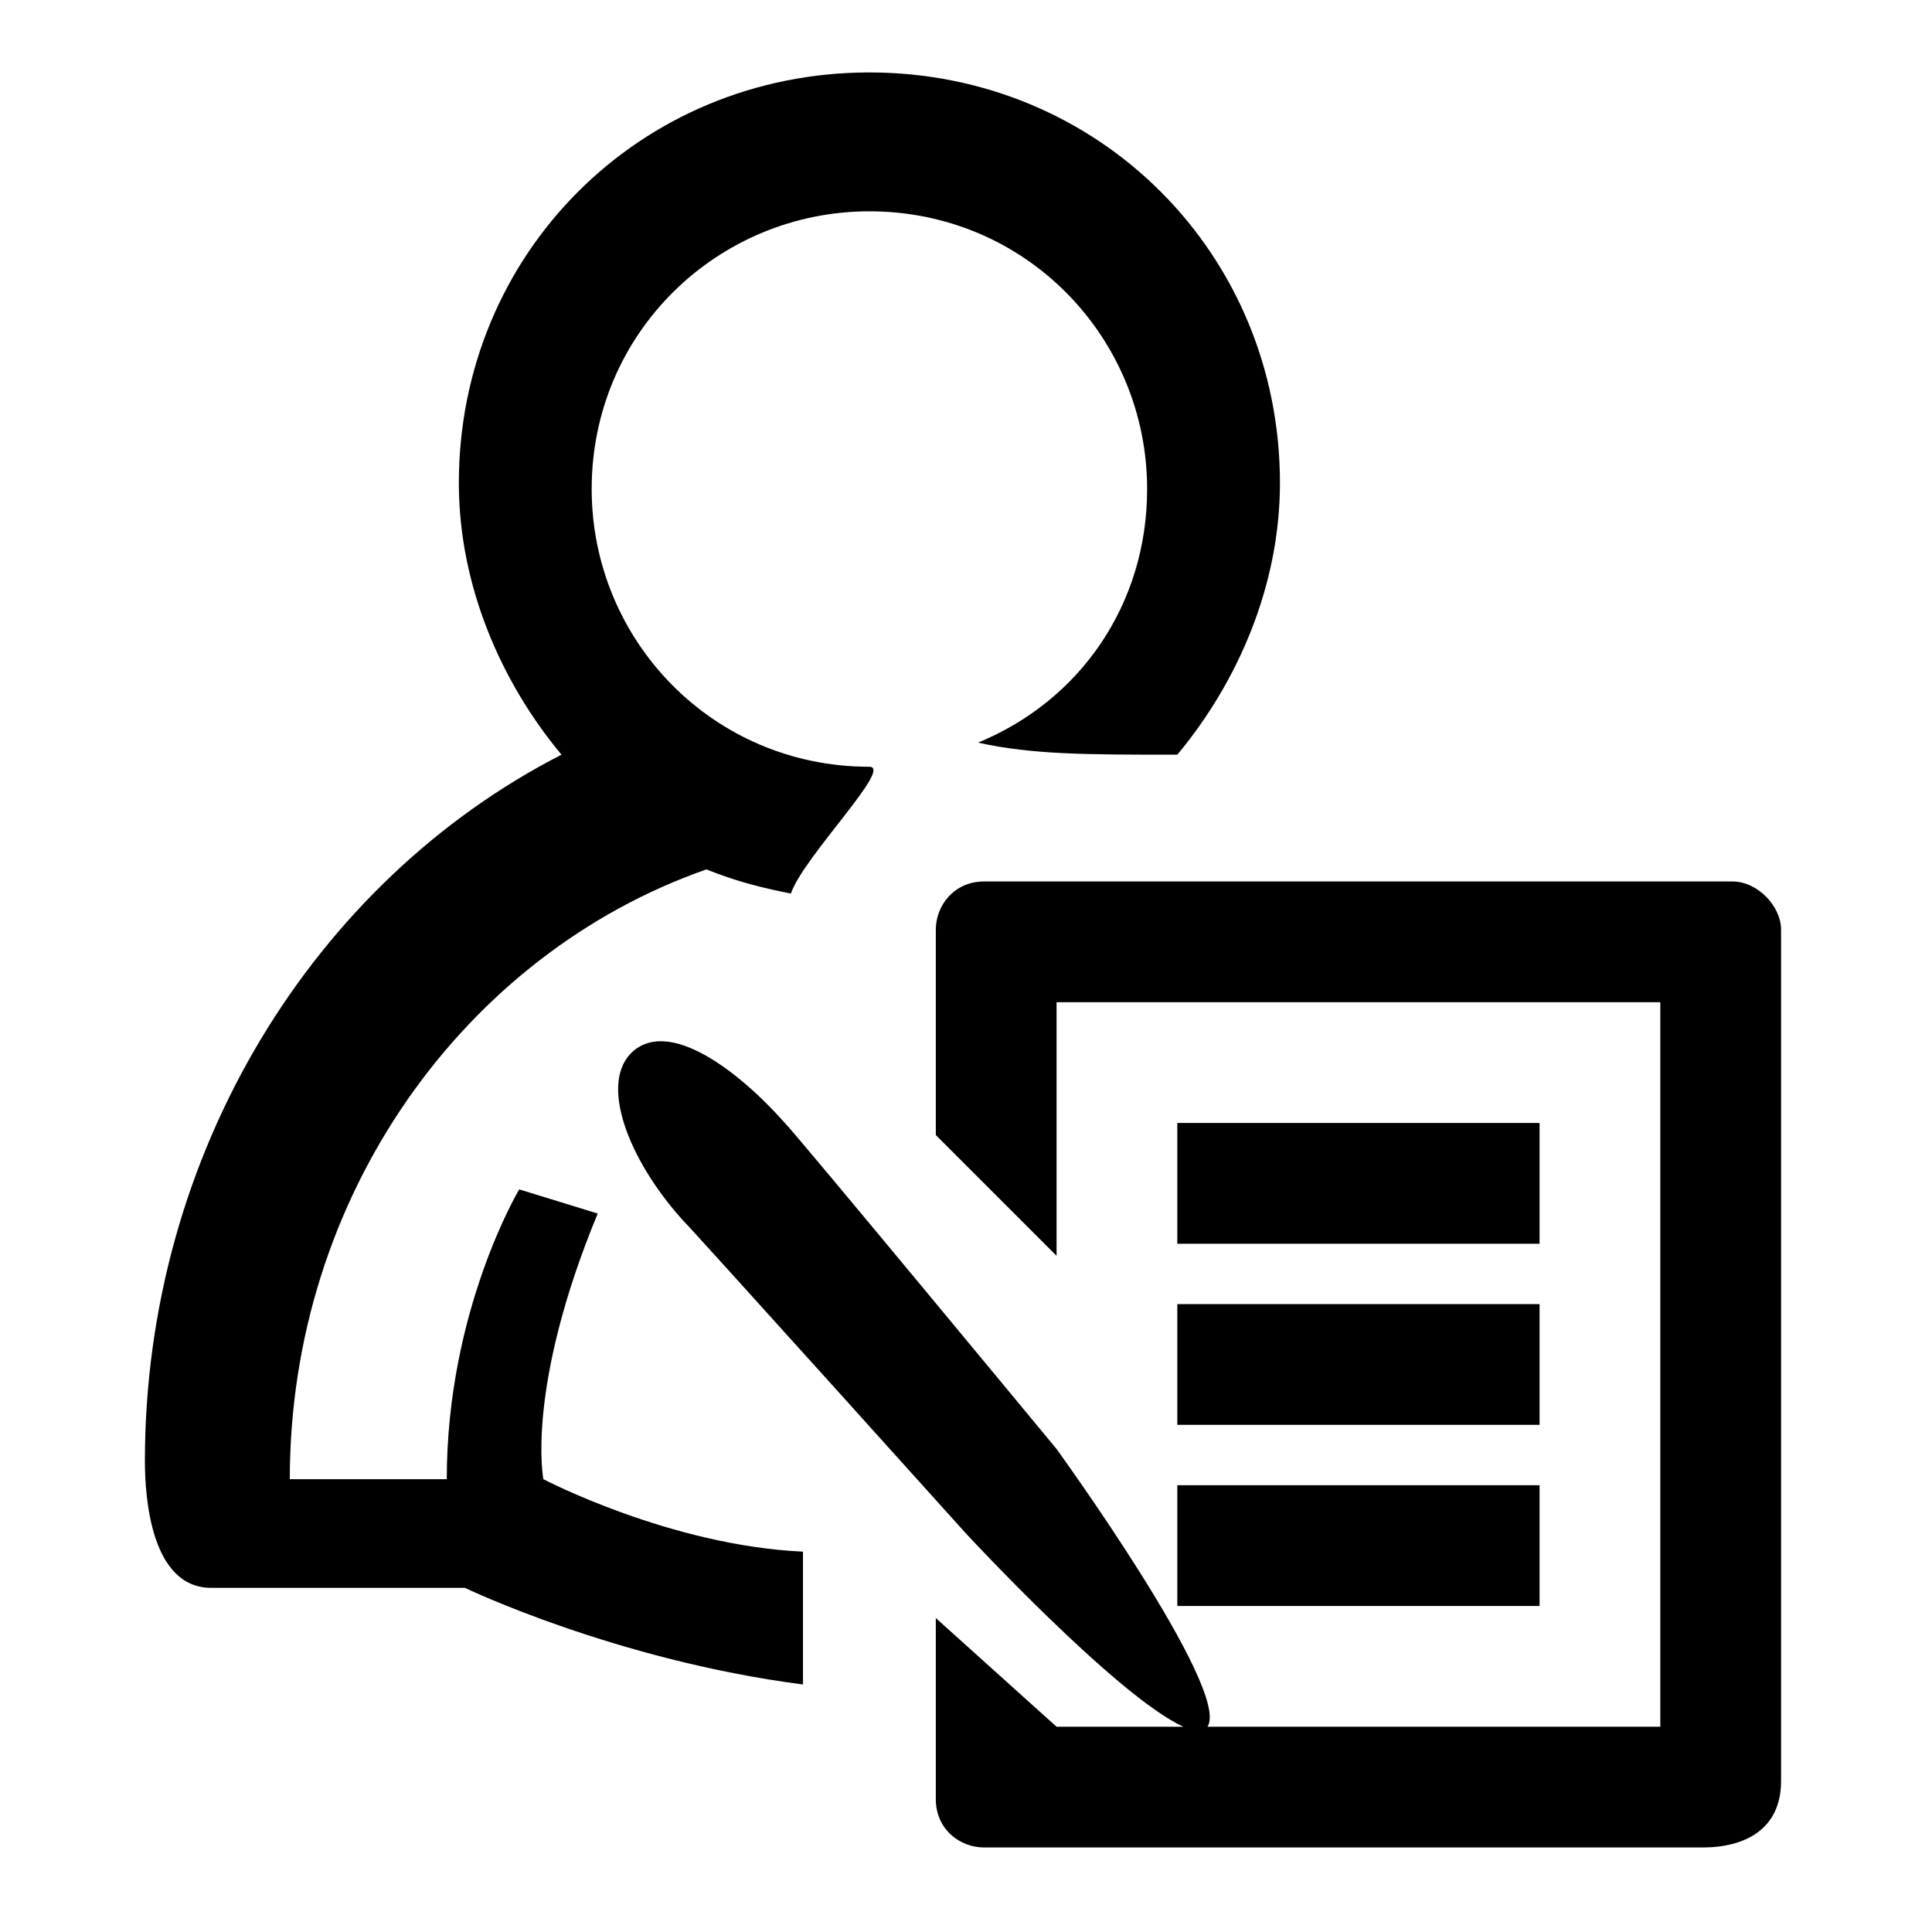<!-- Generated by IcoMoon.io -->
<svg version="1.1" xmlns="http://www.w3.org/2000/svg" width="64" height="64" viewBox="0 0 64 64">
<title>register_user</title>
<path d="M57.4 29.2h-24.8c-1 0-1.6 0.8-1.6 1.6v6.8l4 4v-8.4h20v24h-15c0.8-1.2-5-9.2-5-9.2s-8.6-10.4-9-10.8c-1.6-1.8-3.8-3.4-5-2.4s-0.2 3.6 1.6 5.6c0.4 0.4 9.4 10.4 9.4 10.4s5 5.4 7.2 6.4h-4.2l-4-3.6v6c0 1 0.8 1.6 1.6 1.6 0 0 22.4 0 23.8 0s2.6-0.6 2.6-2.2c0-1.6 0-28.2 0-28.2 0-0.8-0.8-1.6-1.6-1.6zM39 47.2h12v-4h-12v4zM51 37.2h-12v4h12v-4zM39 53.2h12v-4h-12v4zM19.8 40.2l-2.6-0.8c0 0-2.4 4-2.4 9.6-1.2 0-3.4 0-5.2 0 0-9.4 5.8-17.4 13.8-20.2 1 0.4 1.8 0.6 2.8 0.8 0.4-1.2 3.4-4.2 2.6-4.2-5.2 0-9.2-4.2-9.2-9.2 0-5.2 4.2-9.2 9.2-9.2 5.2 0 9.2 4.2 9.2 9.2 0 3.8-2.2 7-5.6 8.4 1.8 0.4 3.6 0.4 6.6 0.4 2-2.4 3.4-5.6 3.4-9 0-7.6-6-13.6-13.6-13.6s-13.6 6-13.6 13.6c0 3.4 1.4 6.6 3.4 9-8.2 4.2-13.8 13.2-13.8 23.4 0 1.2 0.2 4.2 2.2 4.2s8.4 0 8.4 0 5 2.4 11.2 3.2c0-1.4 0-2.4 0-4.4-4.4-0.2-8.6-2.4-8.6-2.4s-0.6-3 1.8-8.8z"></path>
</svg>
